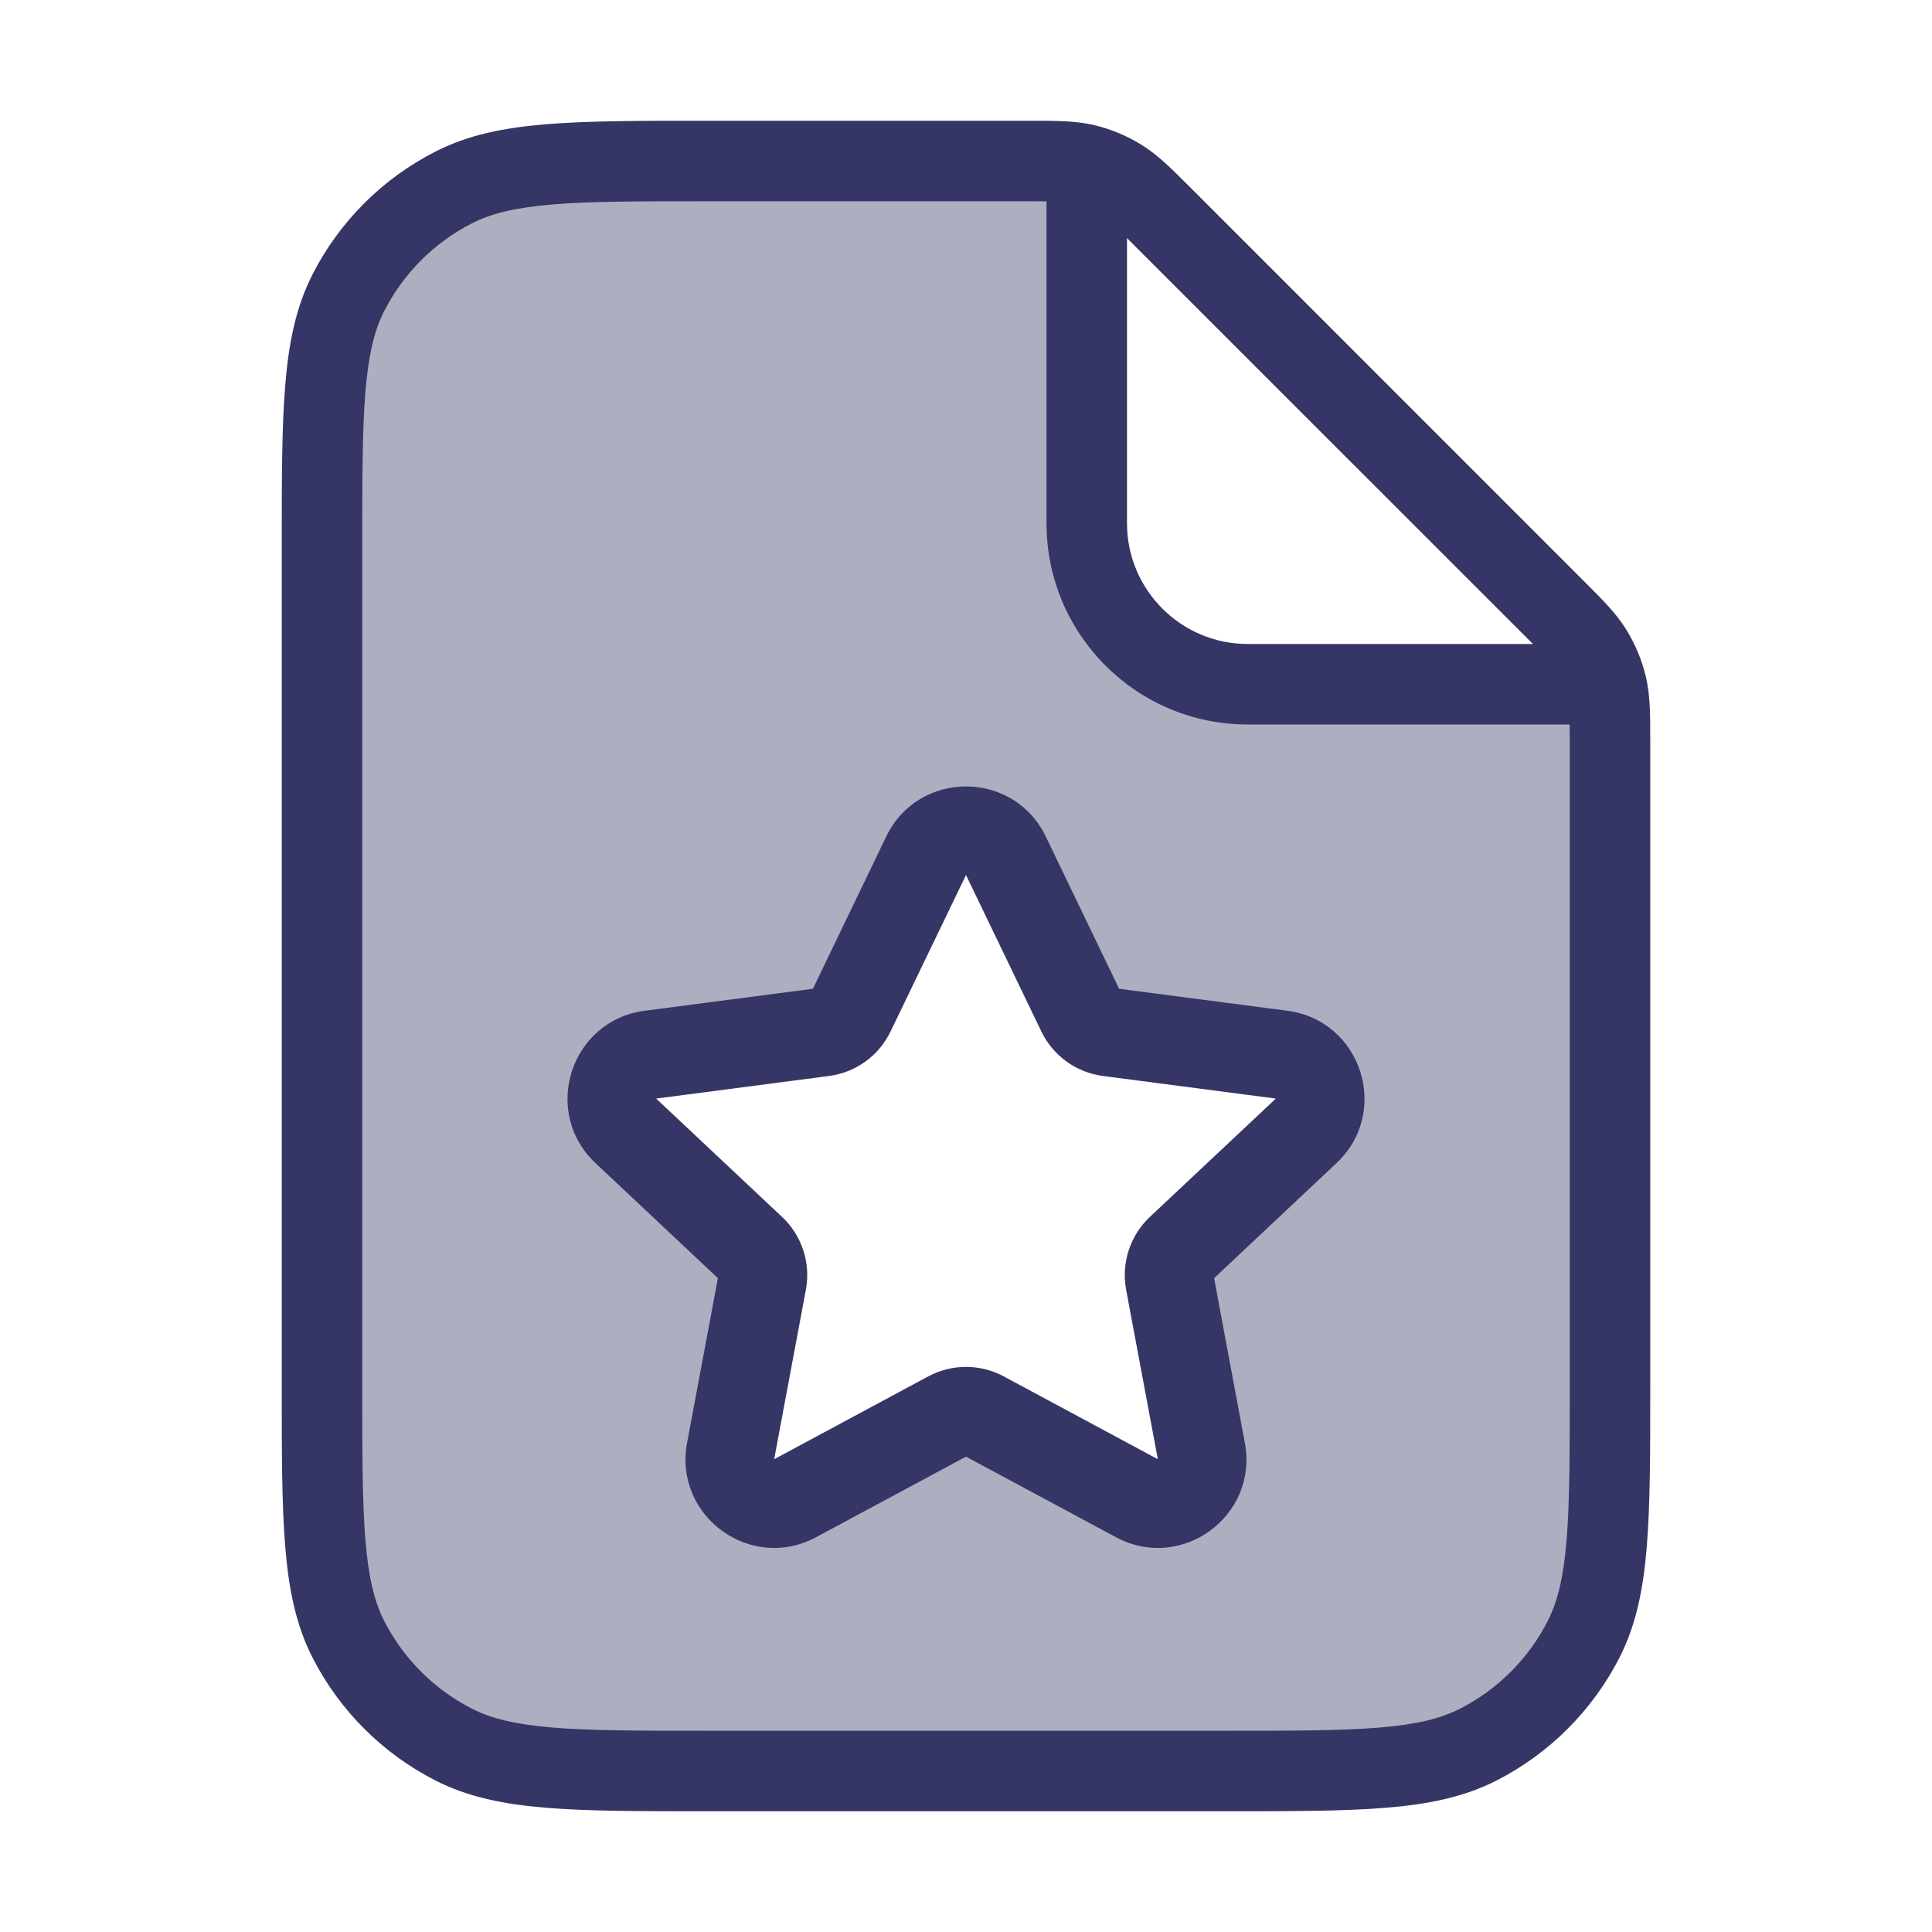 <svg width="24" height="24" viewBox="0 0 24 24" fill="none" xmlns="http://www.w3.org/2000/svg">
<path opacity="0.4" fill-rule="evenodd" clip-rule="evenodd" d="M13.5 6.5V2.085C13.463 2.074 13.426 2.064 13.389 2.055C13.158 2 12.914 2 12.425 2H8.8C7.12 2 6.28 2 5.638 2.327C5.074 2.615 4.615 3.074 4.327 3.638C4 4.28 4 5.12 4 6.8V17.2C4 18.88 4 19.72 4.327 20.362C4.615 20.927 5.074 21.385 5.638 21.673C6.28 22 7.12 22 8.8 22H15.2C16.88 22 17.72 22 18.362 21.673C18.927 21.385 19.385 20.927 19.673 20.362C20 19.72 20 18.88 20 17.2V9.575C20 9.086 20 8.842 19.945 8.612C19.936 8.574 19.926 8.537 19.915 8.5H15.5C14.395 8.5 13.5 7.605 13.5 6.5ZM12.495 10.631C12.295 10.216 11.705 10.216 11.505 10.631L10.567 12.576C10.503 12.71 10.375 12.802 10.228 12.821L8.079 13.101C7.619 13.162 7.436 13.73 7.774 14.048L9.339 15.518C9.448 15.621 9.498 15.772 9.47 15.92L9.076 18.026C8.991 18.48 9.47 18.83 9.877 18.611L11.792 17.582C11.922 17.513 12.078 17.513 12.208 17.582L14.123 18.611C14.53 18.83 15.009 18.48 14.924 18.026L14.53 15.92C14.502 15.772 14.552 15.621 14.661 15.518L16.226 14.048C16.564 13.73 16.381 13.162 15.921 13.101L13.772 12.821C13.625 12.802 13.497 12.71 13.433 12.576L12.495 10.631Z" fill="#353566"/>
<path fill-rule="evenodd" clip-rule="evenodd" d="M12.991 10.392C12.591 9.562 11.409 9.562 11.009 10.392L10.098 12.283L8.008 12.556C7.088 12.676 6.721 13.812 7.397 14.448L8.918 15.878L8.535 17.924C8.366 18.833 9.323 19.533 10.137 19.096L12 18.095L13.863 19.096C14.677 19.533 15.634 18.833 15.464 17.924L15.082 15.878L16.603 14.448C17.279 13.812 16.912 12.676 15.992 12.556L13.902 12.283L12.991 10.392ZM11.062 12.815L12 10.87L12.937 12.815C13.082 13.116 13.37 13.323 13.701 13.366L15.849 13.647L14.284 15.117C14.039 15.348 13.927 15.689 13.989 16.021L14.383 18.127L12.469 17.098C12.176 16.941 11.824 16.941 11.531 17.098L9.617 18.127L10.011 16.021C10.073 15.689 9.961 15.348 9.715 15.117L8.151 13.647L10.299 13.366C10.63 13.323 10.917 13.116 11.062 12.815Z" fill="#353566"/>
<path fill-rule="evenodd" clip-rule="evenodd" d="M12.807 1.5C13.124 1.5 13.364 1.5 13.596 1.555C13.8 1.604 13.995 1.685 14.174 1.795C14.377 1.919 14.546 2.089 14.771 2.313L19.687 7.23C19.911 7.454 20.081 7.623 20.205 7.826C20.315 8.005 20.396 8.2 20.445 8.404C20.5 8.636 20.5 8.876 20.5 9.193L20.5 17.222C20.5 18.044 20.5 18.691 20.457 19.211C20.414 19.742 20.324 20.186 20.119 20.589C19.783 21.248 19.247 21.783 18.589 22.119C18.186 22.324 17.742 22.414 17.211 22.457C16.691 22.5 16.044 22.5 15.222 22.5H8.778C7.957 22.5 7.31 22.5 6.789 22.457C6.258 22.414 5.814 22.324 5.411 22.119C4.752 21.783 4.217 21.248 3.881 20.589C3.676 20.186 3.586 19.742 3.543 19.211C3.5 18.691 3.5 18.044 3.5 17.222V6.778C3.5 5.957 3.5 5.31 3.543 4.789C3.586 4.258 3.676 3.814 3.881 3.411C4.217 2.752 4.752 2.217 5.411 1.882C5.814 1.676 6.258 1.586 6.789 1.543C7.31 1.5 7.957 1.5 8.778 1.5L12.807 1.5ZM12.756 2.5C12.853 2.5 12.933 2.5 13 2.501V6.5C13 7.881 14.119 9 15.5 9H19.499C19.5 9.067 19.5 9.147 19.5 9.244V17.2C19.5 18.048 19.5 18.654 19.461 19.13C19.422 19.599 19.349 19.896 19.227 20.135C18.988 20.605 18.605 20.988 18.135 21.227C17.896 21.349 17.599 21.422 17.13 21.461C16.654 21.5 16.048 21.5 15.2 21.5H8.8C7.952 21.5 7.345 21.5 6.87 21.461C6.401 21.422 6.104 21.349 5.865 21.227C5.395 20.988 5.012 20.605 4.772 20.135C4.651 19.896 4.578 19.599 4.539 19.13C4.5 18.654 4.5 18.048 4.5 17.2V6.8C4.5 5.952 4.5 5.346 4.539 4.87C4.578 4.401 4.651 4.104 4.772 3.865C5.012 3.395 5.395 3.012 5.865 2.773C6.104 2.651 6.401 2.578 6.87 2.539C7.345 2.5 7.952 2.5 8.8 2.5H12.756ZM18.944 7.901L19.043 8H15.5C14.672 8 14 7.328 14 6.5V2.957L14.099 3.057L18.944 7.901Z" fill="#353566"/>
</svg>
